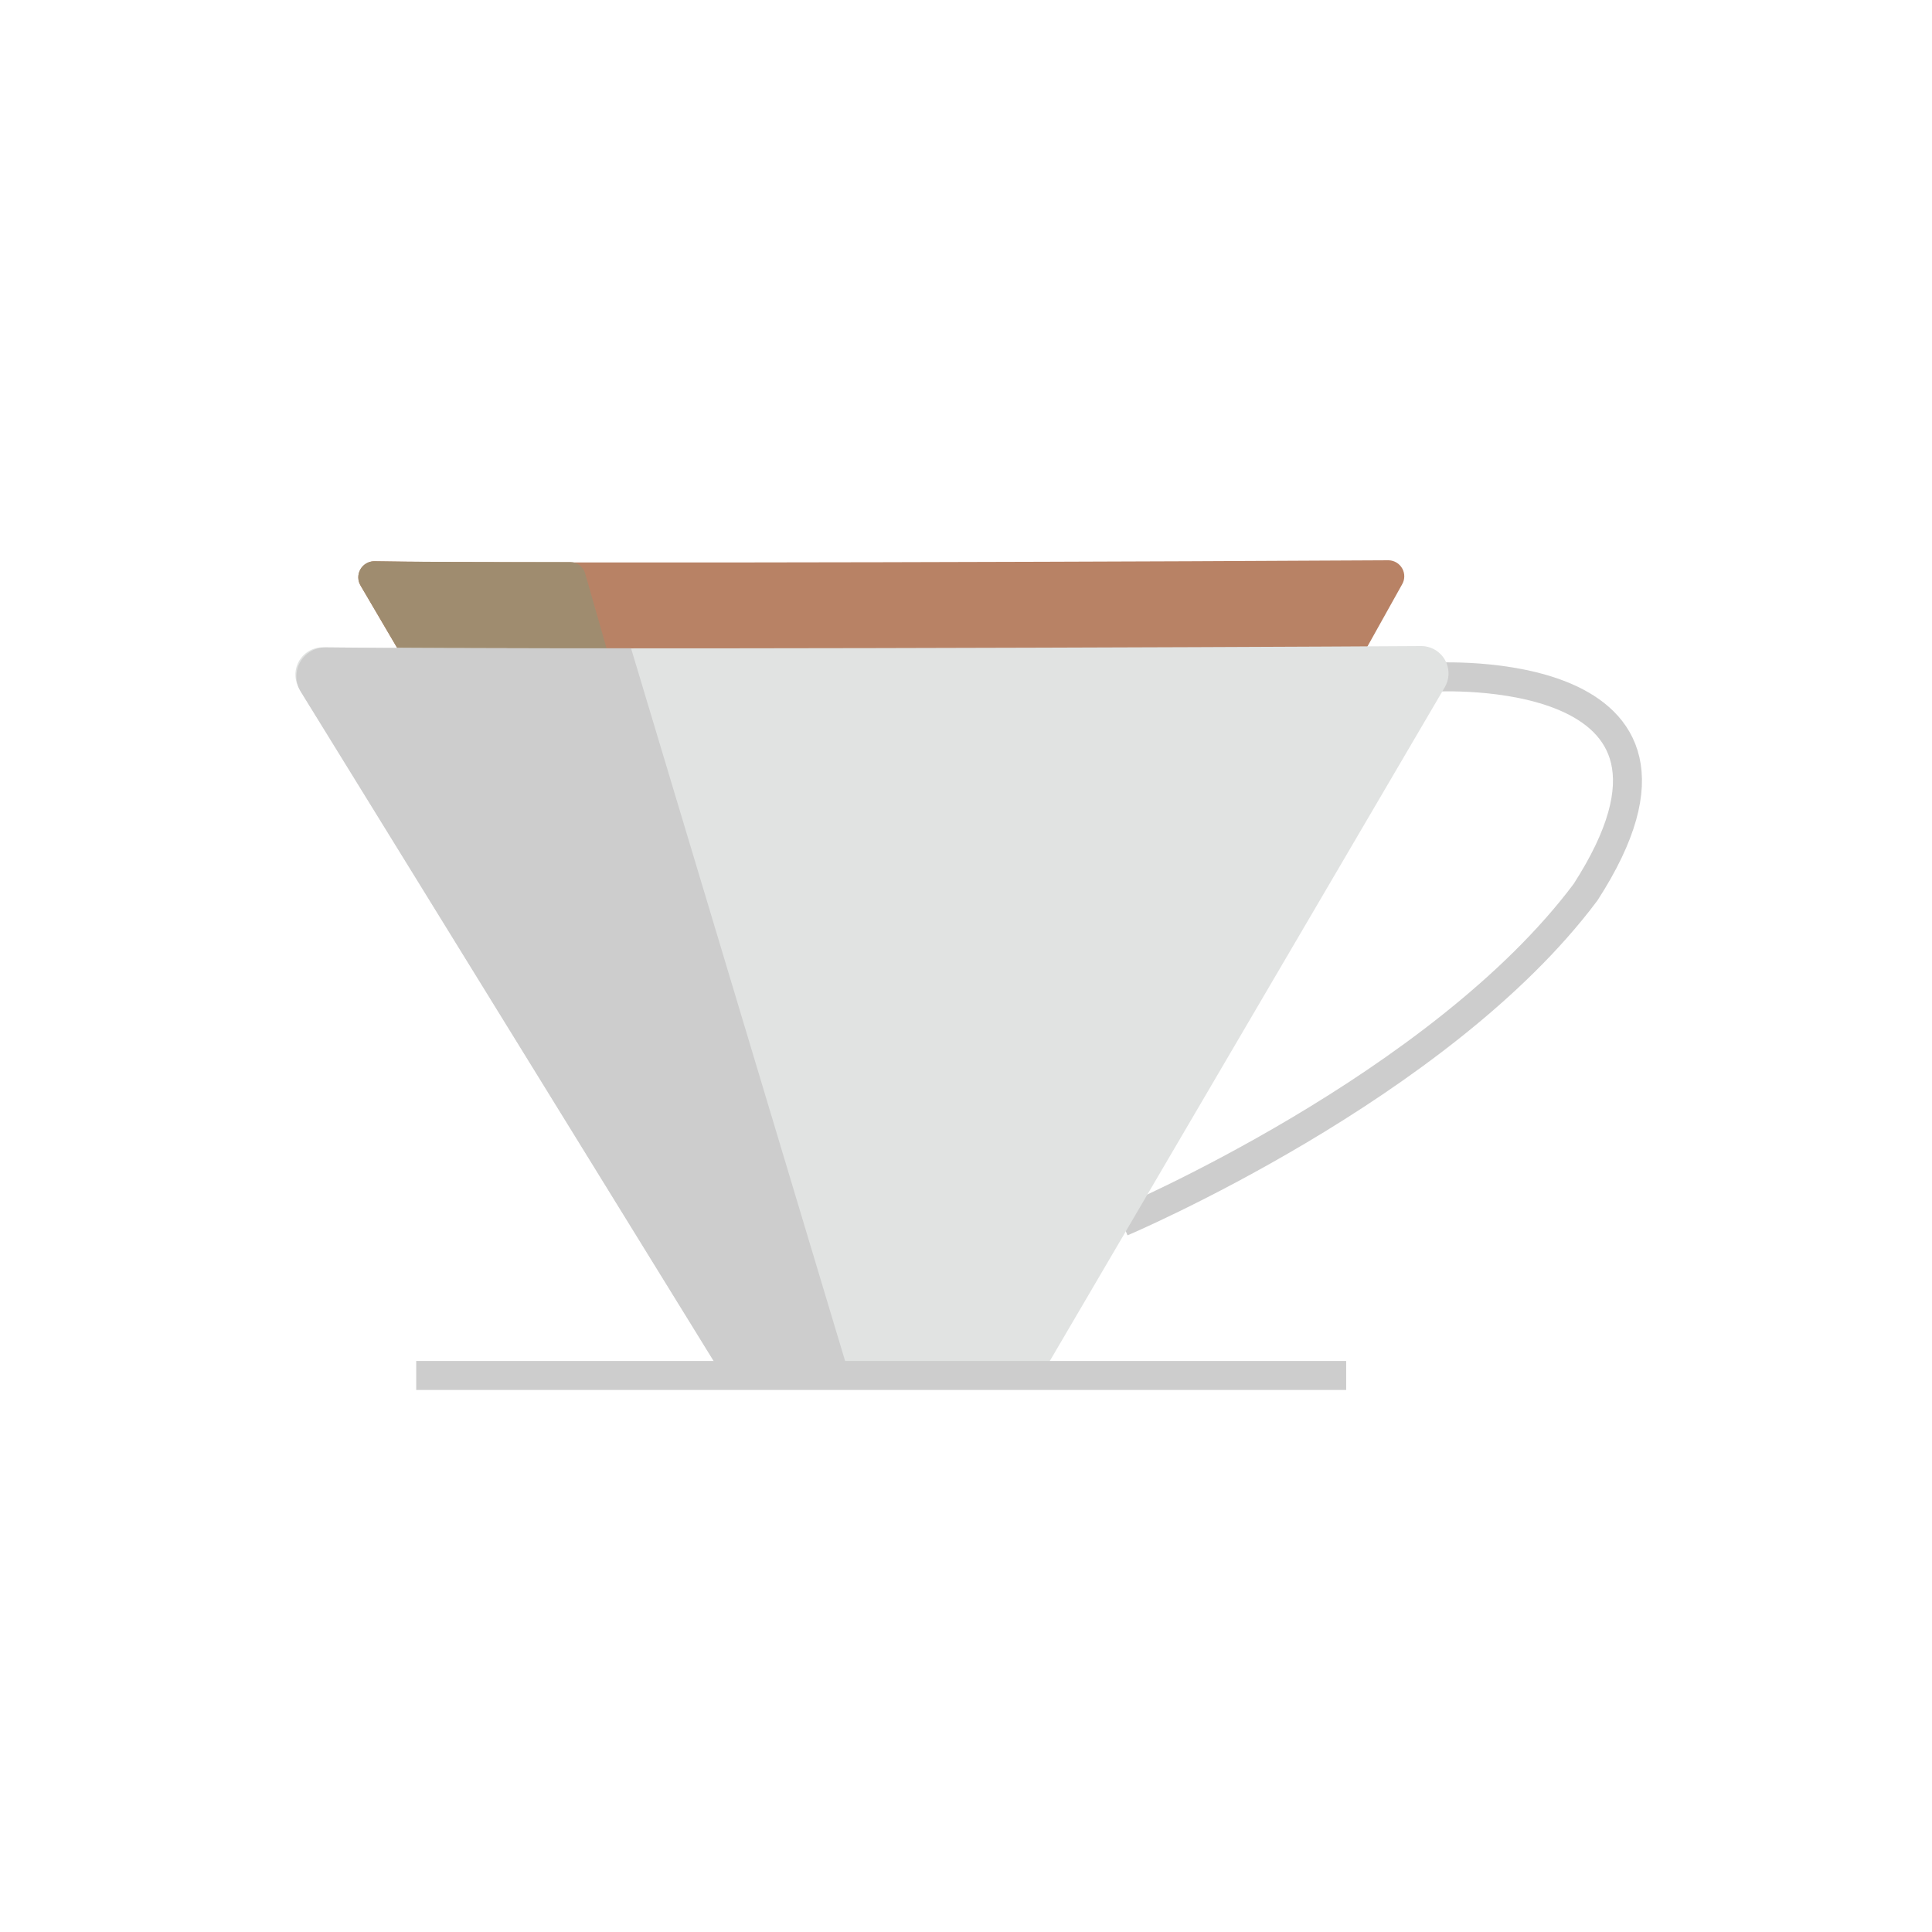 <svg width="200" height="200" viewBox="0 0 200 200" fill="none" xmlns="http://www.w3.org/2000/svg">
<path d="M38.696 58.1C54.526 58.4 128.436 58.1 143.766 58C144.055 58.01 144.336 58.094 144.582 58.246C144.827 58.397 145.029 58.61 145.168 58.864C145.306 59.117 145.376 59.402 145.37 59.691C145.365 59.98 145.284 60.262 145.136 60.51L107.416 128.1C107.282 128.347 107.084 128.554 106.843 128.7C106.603 128.846 106.327 128.925 106.046 128.93H78.316C78.041 128.925 77.772 128.848 77.535 128.708C77.299 128.568 77.103 128.369 76.966 128.13L37.326 60.62C37.179 60.371 37.098 60.089 37.093 59.8C37.088 59.511 37.157 59.225 37.296 58.971C37.434 58.717 37.635 58.503 37.881 58.351C38.126 58.198 38.407 58.111 38.696 58.1Z" fill="#B88265"/>
<path d="M78.316 128.91C78.041 128.905 77.772 128.828 77.535 128.688C77.299 128.548 77.103 128.349 76.966 128.11L37.346 60.65C37.188 60.401 37.099 60.113 37.088 59.818C37.078 59.523 37.147 59.23 37.287 58.97C37.428 58.71 37.636 58.492 37.888 58.339C38.141 58.187 38.431 58.104 38.726 58.1C41.926 58.16 48.046 58.19 59.046 58.18C59.395 58.187 59.733 58.307 60.009 58.521C60.284 58.736 60.483 59.033 60.576 59.37L79.846 126.74C79.923 126.985 79.943 127.245 79.903 127.499C79.864 127.752 79.766 127.994 79.618 128.204C79.47 128.414 79.275 128.587 79.05 128.709C78.824 128.832 78.573 128.9 78.316 128.91Z" fill="#9F8C6F"/>
<path d="M148.416 70.1C148.416 70.1 179.696 68.24 164.136 92.36C149.026 112.56 116.136 126.5 116.136 126.5" stroke="#CDCDCD" stroke-width="3" stroke-miterlimit="10"/>
<path d="M33.416 67.01C53.776 67.27 127.266 67.01 147.106 66.88C147.606 66.877 148.099 67.008 148.532 67.257C148.966 67.507 149.325 67.868 149.574 68.302C149.823 68.736 149.953 69.228 149.95 69.728C149.947 70.229 149.811 70.719 149.556 71.15L108.616 140.99C108.365 141.414 108.008 141.767 107.581 142.012C107.153 142.257 106.669 142.388 106.176 142.39H76.416C75.932 142.39 75.457 142.267 75.034 142.03C74.612 141.794 74.258 141.453 74.006 141.04L31.006 71.33C30.74 70.901 30.594 70.409 30.583 69.904C30.571 69.4 30.695 68.902 30.941 68.461C31.186 68.021 31.546 67.654 31.981 67.398C32.416 67.143 32.911 67.009 33.416 67.01Z" fill="#E1E3E2"/>
<path d="M87.936 142.39H76.476C75.963 142.391 75.458 142.259 75.009 142.009C74.561 141.759 74.185 141.397 73.916 140.96L31.136 71.61C30.85 71.153 30.693 70.626 30.681 70.087C30.668 69.548 30.802 69.015 31.067 68.545C31.332 68.075 31.719 67.686 32.187 67.417C32.655 67.149 33.187 67.012 33.726 67.02C40.236 67.1 51.846 67.12 65.326 67.11" fill="#CDCDCD"/>
<path d="M43.086 142.39H139.356" stroke="#CDCDCD" stroke-width="3" stroke-miterlimit="10"/>
</svg>
